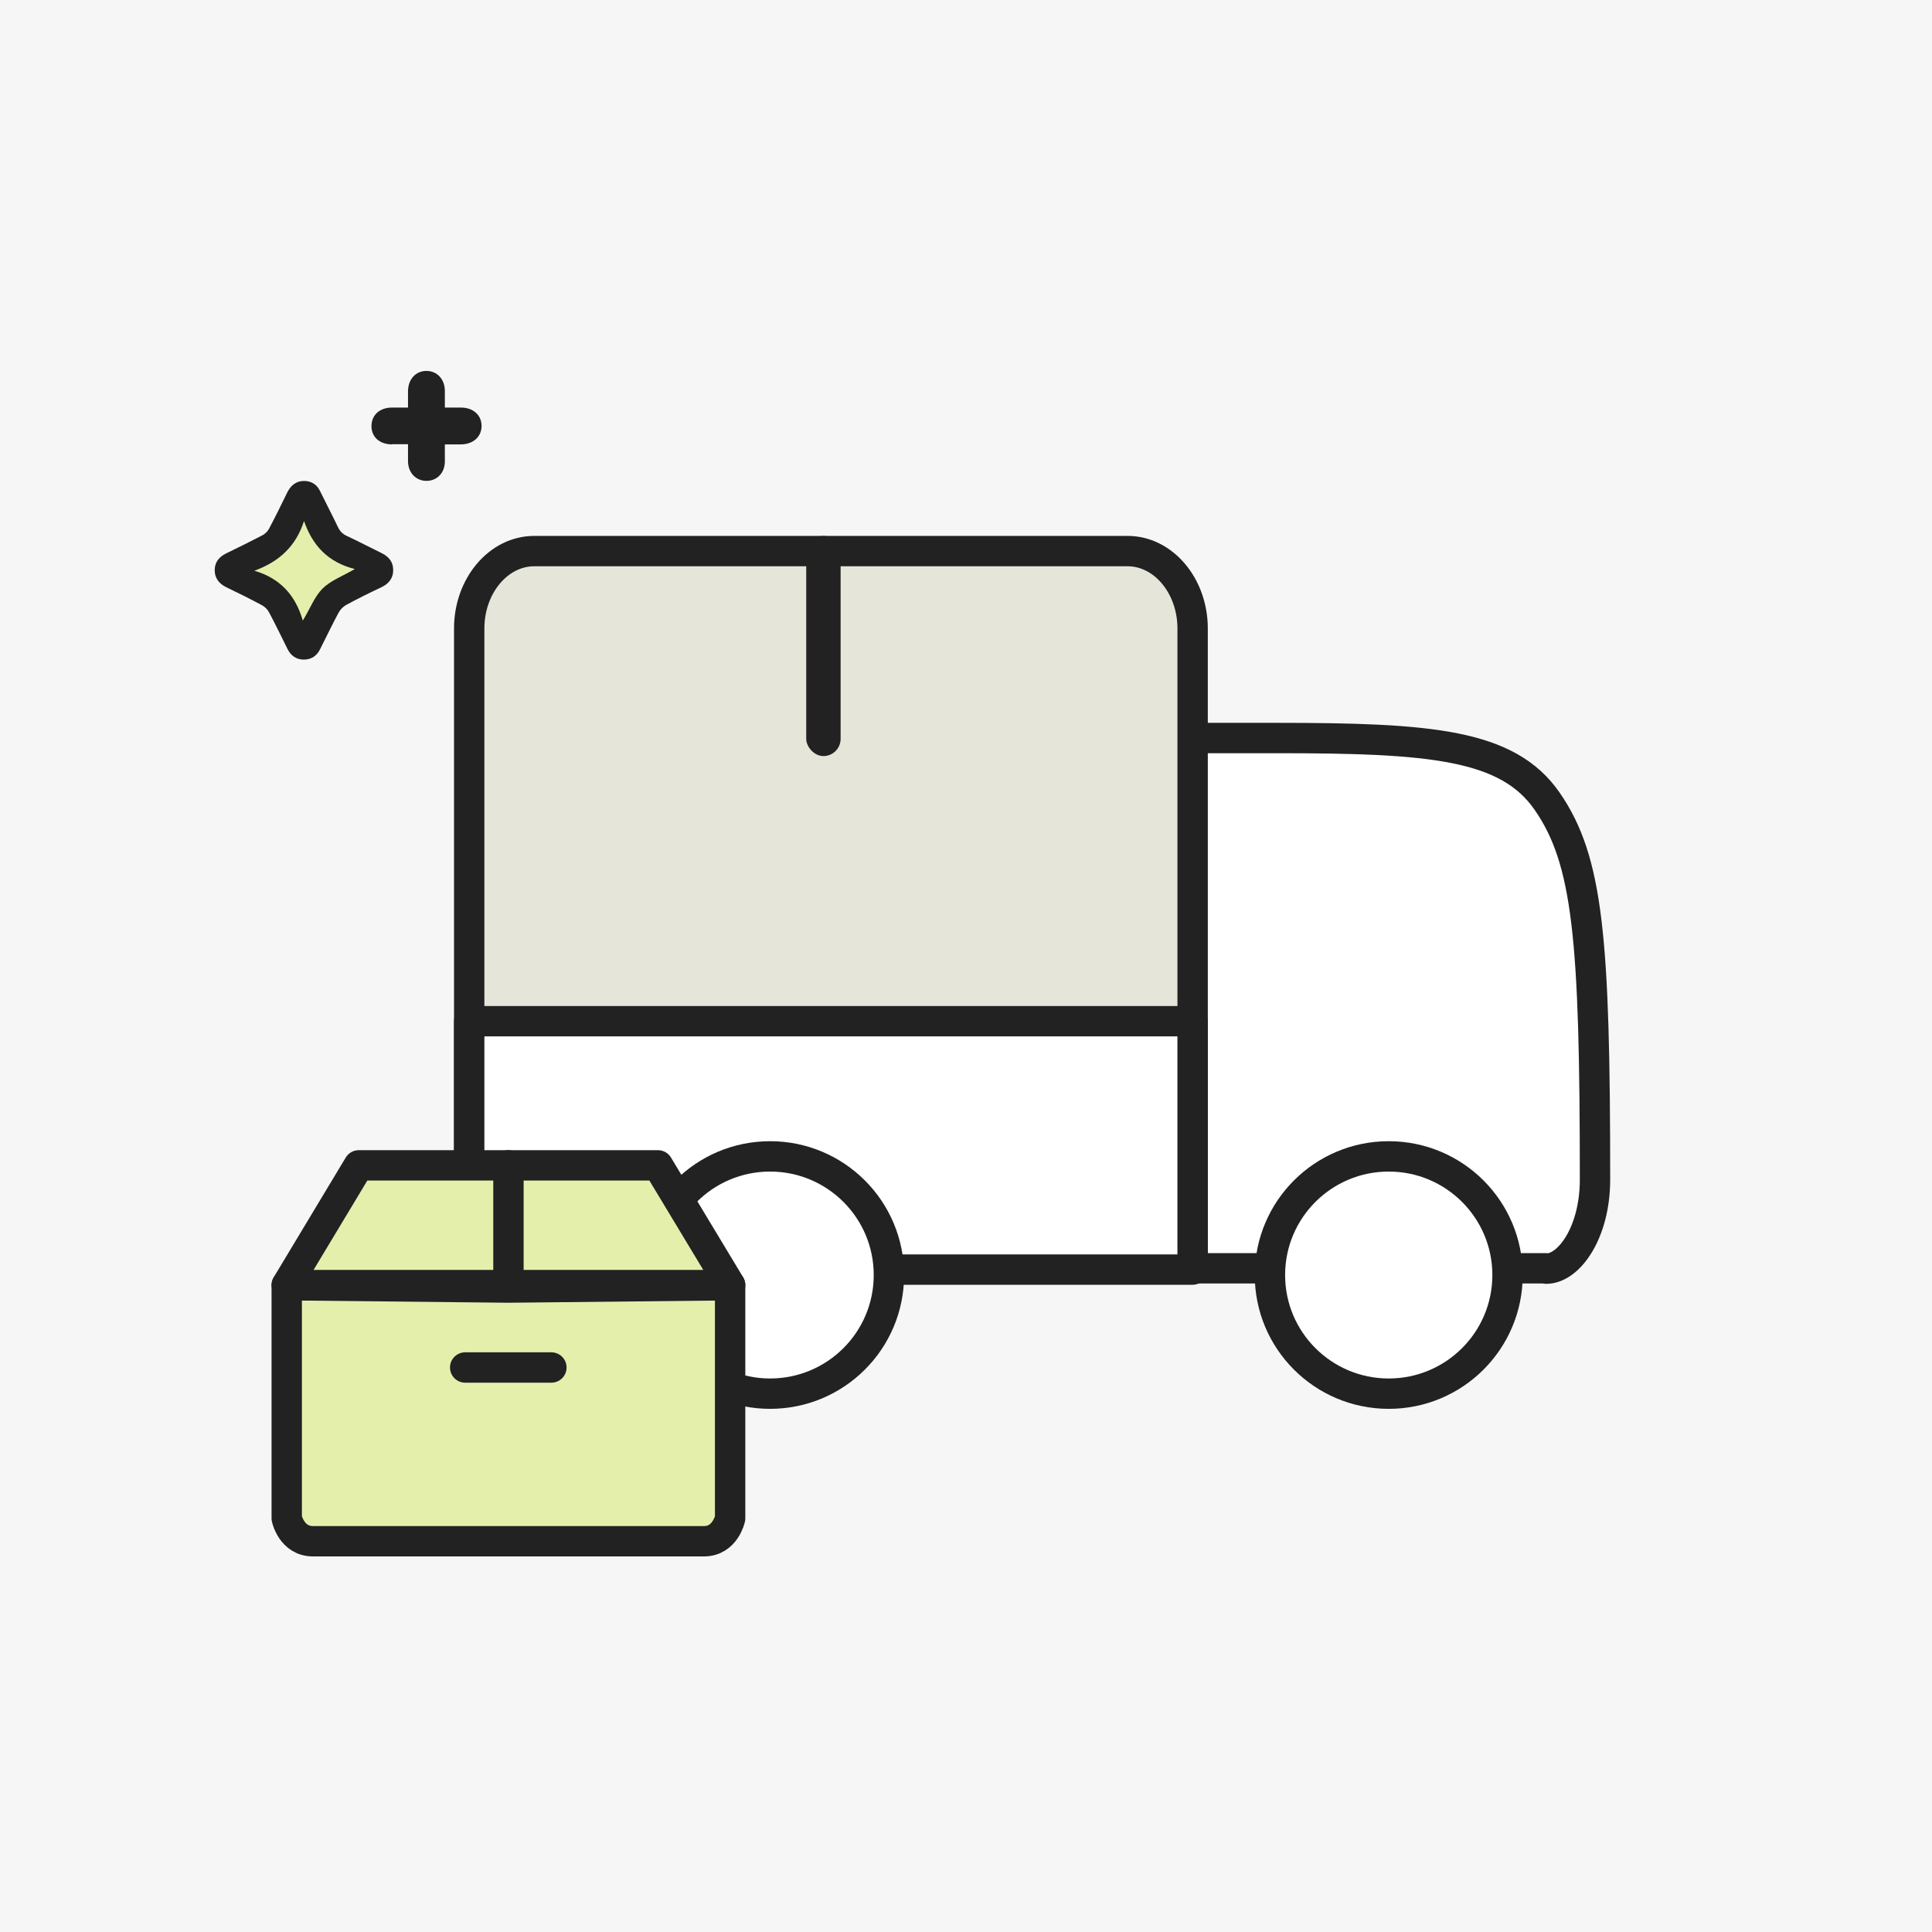 <svg width="70" height="70" viewBox="0 0 70 70" fill="none" xmlns="http://www.w3.org/2000/svg">
<rect x="0" y="0" width="70" height="70" fill="#808080" stroke="none"/>
<g clip-path="url(#clip0_130_1140)">
<rect width="70" height="70" fill="#F6F6F6"/>
<g clip-path="url(#clip1_130_1140)">
<path d="M8.194 21.274C8.634 21.484 9.067 21.701 9.494 21.93C9.596 21.984 9.692 22.08 9.746 22.183C9.981 22.622 10.198 23.074 10.42 23.52C10.54 23.76 10.733 23.893 10.998 23.899C11.287 23.899 11.485 23.76 11.605 23.507C11.828 23.068 12.038 22.622 12.273 22.189C12.333 22.08 12.435 21.978 12.544 21.918C12.965 21.689 13.392 21.478 13.825 21.274C14.09 21.147 14.252 20.942 14.246 20.647C14.246 20.358 14.084 20.166 13.825 20.039C13.404 19.834 12.983 19.612 12.556 19.413C12.405 19.341 12.315 19.244 12.243 19.094C12.038 18.666 11.822 18.251 11.611 17.823C11.503 17.577 11.305 17.426 11.016 17.426C10.727 17.426 10.534 17.589 10.408 17.842C10.192 18.287 9.975 18.727 9.746 19.16C9.698 19.25 9.608 19.341 9.518 19.389C9.079 19.618 8.64 19.834 8.194 20.051C7.936 20.178 7.779 20.37 7.779 20.659C7.779 20.948 7.936 21.147 8.194 21.274ZM11.022 19.546C11.22 20.111 11.569 20.479 12.177 20.635C11.894 20.798 11.629 20.894 11.449 21.081C11.268 21.262 11.166 21.526 10.998 21.809C10.823 21.225 10.474 20.846 9.897 20.672C10.456 20.473 10.835 20.117 11.022 19.546Z" fill="#222222"/>
<path d="M10.973 22.484C11.244 22.033 11.4 21.611 11.689 21.322C11.984 21.033 12.405 20.877 12.856 20.618C11.888 20.371 11.328 19.775 11.015 18.878C10.721 19.793 10.113 20.353 9.217 20.678C10.149 20.955 10.703 21.557 10.973 22.49V22.484Z" fill="#E4EFAC"/>
</g>
<path d="M14.207 16.095C14.393 16.095 14.578 16.095 14.783 16.095C14.783 16.323 14.783 16.527 14.783 16.731C14.795 17.139 15.079 17.429 15.463 17.423C15.84 17.416 16.112 17.132 16.118 16.731C16.118 16.527 16.118 16.33 16.118 16.101C16.335 16.101 16.514 16.101 16.694 16.101C17.139 16.101 17.448 15.829 17.448 15.434C17.448 15.039 17.145 14.767 16.7 14.767C16.508 14.767 16.316 14.767 16.118 14.767C16.118 14.545 16.118 14.353 16.118 14.168C16.118 13.742 15.84 13.439 15.45 13.439C15.061 13.439 14.789 13.742 14.783 14.168C14.783 14.359 14.783 14.557 14.783 14.767H14.201C13.756 14.767 13.459 15.039 13.459 15.44C13.459 15.835 13.756 16.101 14.207 16.101V16.095Z" fill="#222222"/>
<path d="M56.021 45.953H42.736V26.74C43.299 26.74 43.837 26.74 44.357 26.74C45.019 26.74 45.656 26.74 46.262 26.74C51.84 26.74 54.623 26.968 56.052 29.025C57.543 31.174 57.79 34.027 57.79 42.742C57.79 44.644 56.856 45.966 56.021 45.966V45.953Z" fill="white" stroke="#222222" stroke-width="1.1" stroke-linecap="round" stroke-linejoin="round"/>
<path d="M43.205 45.499H17V22.771C17 21.227 18.058 19.967 19.356 19.967H40.855C42.153 19.967 43.211 21.227 43.211 22.771V45.499H43.205Z" fill="#E6E5DA" stroke="#222222" stroke-width="1.1" stroke-linecap="round" stroke-linejoin="round"/>
<path d="M50.316 50.495C52.694 50.495 54.621 48.571 54.621 46.197C54.621 43.823 52.694 41.898 50.316 41.898C47.939 41.898 46.012 43.823 46.012 46.197C46.012 48.571 47.939 50.495 50.316 50.495Z" fill="white" stroke="#222222" stroke-width="1.1" stroke-linecap="round" stroke-linejoin="round"/>
<path d="M43.21 37H17V46H43.21V37Z" fill="white" stroke="#222222" stroke-width="1.1" stroke-linecap="round" stroke-linejoin="round"/>
<path d="M27.902 50.495C30.28 50.495 32.207 48.571 32.207 46.197C32.207 43.823 30.28 41.898 27.902 41.898C25.525 41.898 23.598 43.823 23.598 46.197C23.598 48.571 25.525 50.495 27.902 50.495Z" fill="white" stroke="#222222" stroke-width="1.1" stroke-linecap="round" stroke-linejoin="round"/>
<path d="M18.421 46.651L10.389 46.566V55.012C10.389 55.012 10.565 55.842 11.335 55.842H25.508C26.278 55.842 26.454 55.012 26.454 55.012V46.566L18.421 46.651Z" fill="#E4EFAC" stroke="#222222" stroke-width="1.1" stroke-linecap="round" stroke-linejoin="round"/>
<path d="M16.854 49.547H19.978" stroke="#222222" stroke-width="1.1" stroke-linecap="round" stroke-linejoin="round"/>
<path d="M23.839 42.223H18.531H18.306H12.998L10.389 46.561H18.306H18.531H26.454L23.839 42.223Z" fill="#E4EFAC" stroke="#222222" stroke-width="1.1" stroke-linecap="round" stroke-linejoin="round"/>
<path d="M18.422 42.222V46.56" stroke="#222222" stroke-width="1.1" stroke-linecap="round" stroke-linejoin="round"/>
<rect x="29.211" y="19.42" width="1.246" height="7.974" rx="0.623" fill="#222222"/>
</g>
<defs>
<clipPath id="clip0_130_1140">
<rect width="70" height="70" fill="white"/>
</clipPath>
<clipPath id="clip1_130_1140">
<rect width="51.333" height="43.856" fill="white" transform="translate(7.277 11.944)"/>
</clipPath>
</defs>
</svg>
